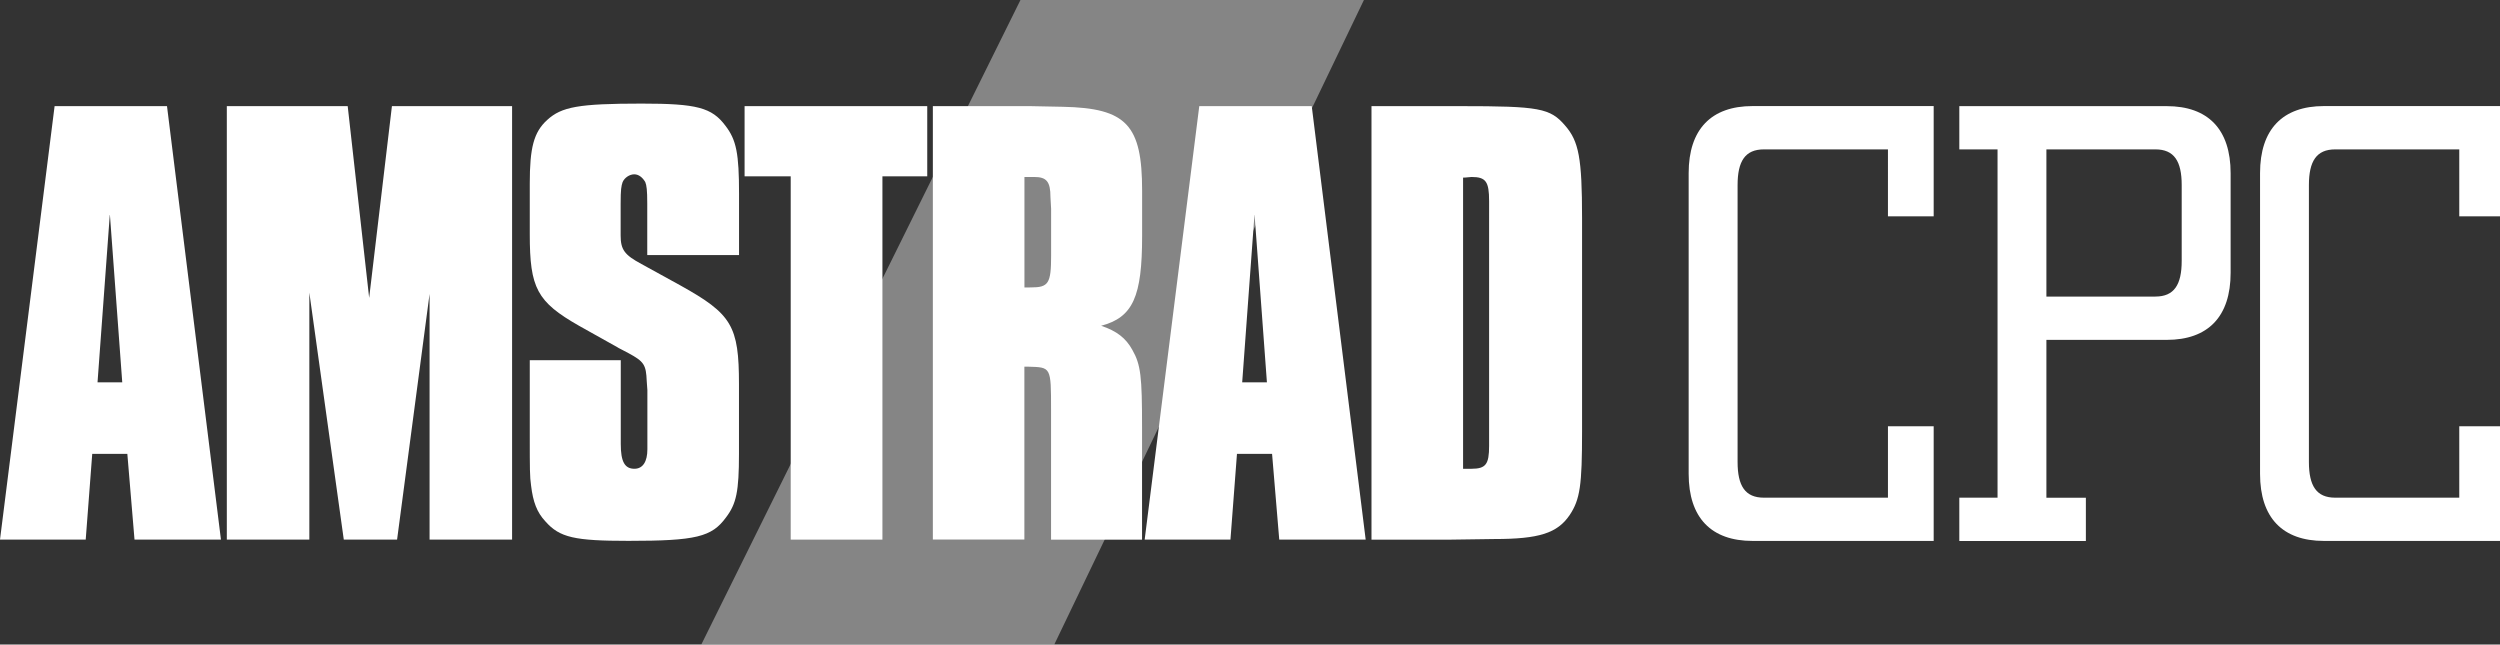 <?xml version="1.0" encoding="UTF-8" standalone="no"?>
<svg
   height="165"
   viewBox="0 0 640 165"
   width="640"
   version="1.1"
   id="svg11"
   sodipodi:docname="amstradcpc.svg"
   inkscape:version="1.3.2 (091e20e, 2023-11-25)"
   xmlns:inkscape="http://www.inkscape.org/namespaces/inkscape"
   xmlns:sodipodi="http://sodipodi.sourceforge.net/DTD/sodipodi-0.dtd"
   xmlns="http://www.w3.org/2000/svg"
   xmlns:svg="http://www.w3.org/2000/svg">
  <rect x="0" y="0" width="640" height="165" fill="#333333" stroke="none"/>
  <defs
     id="defs11" />
  <sodipodi:namedview
     id="namedview11"
     pagecolor="#ffffff"
     bordercolor="#000000"
     borderopacity="0.25"
     inkscape:showpageshadow="2"
     inkscape:pageopacity="0.0"
     inkscape:pagecheckerboard="true"
     inkscape:deskcolor="#d1d1d1"
     inkscape:zoom="1"
     inkscape:cx="333.5"
     inkscape:cy="77"
     inkscape:window-width="1312"
     inkscape:window-height="449"
     inkscape:window-x="0"
     inkscape:window-y="39"
     inkscape:window-maximized="0"
     inkscape:current-layer="svg11" />
  <g
     id="g1"
     transform="scale(0.167,0.167)">
    <g
       id="g13">
      <g
         id="g12">
        <g
           fill="#ffffff"
           transform="scale(1,1)"
           id="g11">
          <path
             d="m 2588.6,726.4 v -461 c 0,-67.2 34.6,-102.8 98,-102.8 h 277.6 v 169 h -70.1 V 229 h -190.2 c -28.8,0 -40.3,18.2 -40.3,54.7 v 424.5 c 0,36.5 11.5,54.7 40.3,54.7 h 190.2 V 653.4 h 70.1 v 175.8 h -277.6 c -63.4,0 -98,-35.5 -98,-102.8 z"
             id="path1" />
          <path
             d="m 3003.5,762.9 h 58.6 V 229 h -58.6 v -66.3 h 317.9 c 63.4,0 98,35.5 98,102.8 v 152.7 c 0,67.2 -34.6,102.8 -98,102.8 H 3137 v 242 h 60.5 v 66.3 h -194 z m 300.6,-308.3 c 28.8,0 40.3,-18.2 40.3,-54.7 V 283.7 c 0,-36.5 -11.5,-54.7 -40.3,-54.7 H 3137 v 225.7 h 167.1 z"
             id="path2" />
          <path
             d="m 3464.5,726.4 v -461 c 0,-67.2 34.6,-102.8 98,-102.8 H 3840 v 169 h -70.1 V 229 h -190.2 c -28.8,0 -40.3,18.2 -40.3,54.7 v 424.5 c 0,36.5 11.5,54.7 40.3,54.7 h 190.2 V 653.4 h 70.1 v 175.8 h -277.6 c -63.3,0 -97.9,-35.5 -97.9,-102.8 z"
             id="path3" />
          <path
             d="m 1564.3,0 -489.2,987.9 h 541.1 L 2090.8,0 Z"
             opacity="0.4"
             id="path4" />
          <path
             d="M 338.7,827.2 H 206.2 l -11,-131.5 h -53.8 l -10,131.5 H 0 L 83.7,162.7 H 256 Z m -170.3,-499.1 -18.9,258 h 37.9 z"
             id="path5" />
          <path
             d="M 785,827.2 H 658.5 V 450.6 L 608.7,827.2 H 527 L 474.2,448.6 V 827.2 H 347.7 V 162.7 H 533 l 32.9,293.9 34.9,-293.9 H 785 Z"
             id="path6" />
          <path
             d="m 992.2,390.8 v -78.7 c 0,-20.9 -1,-27.9 -3,-32.9 -4,-7 -10,-12 -16.9,-12 -7,0 -14.9,5 -17.9,12 -2,6 -3,11 -3,32.9 v 48.8 c 0,21.9 6,29.9 31.9,43.8 l 59.8,32.9 c 78.7,43.8 89.7,61.8 89.7,151.4 v 106.6 c 0,57.8 -4,76.7 -19.9,97.6 -21.9,29.9 -45.8,35.9 -149.4,35.9 -82.7,0 -105.6,-5 -127.5,-29.9 -13,-13.9 -18.9,-29.9 -21.9,-54.8 -2,-13 -2,-27.9 -2,-72.7 V 552.2 h 139.5 v 111.6 16.9 c 0,26.9 6,37.9 20.9,37.9 13,0 19.9,-11 19.9,-29.9 v -16.9 -73.7 l -1,-13.9 c -1,-24.9 -4,-29.9 -27.9,-42.8 -9,-5 -15.9,-8 -16.9,-9 L 887.8,499.5 C 823,462.6 812.1,441.7 812.1,359 v -77.7 c 0,-54.8 6,-78.7 26.9,-97.6 21.9,-19.9 47.8,-24.9 144.5,-24.9 84.7,0 107.6,6 128.5,33.9 16.9,21.9 20.9,42.8 20.9,104.6 V 391 H 992.2 Z"
             id="path7" />
          <path
             d="M 1352.6,827.2 H 1212.1 V 270.3 h -70.7 V 162.7 h 280 v 107.6 h -68.7 v 556.9 z"
             id="path8" />
          <path
             d="m 1579.5,162.7 49.8,1 c 97.6,2 121.5,27.9 121.5,128.5 v 69.7 c 0,92.7 -13.9,124.5 -62.8,137.5 23.9,8 37.9,18.9 47.8,36.9 13,22.9 14.9,40.8 14.9,118.6 V 827.3 H 1611.2 V 627.9 c 0,-65.8 0,-64.8 -34.9,-65.8 -2,0 -3,0 -6,0 v 265 H 1430 V 162.7 Z m 0.9,277.9 c 26.9,0 30.9,-6 30.9,-48.8 v -71.7 l -1,-17.9 c 0,-23.9 -6,-30.9 -24.9,-30.9 h -9 -6 v 169.4 c 5.1,-0.1 8.1,-0.1 10,-0.1 z"
             id="path9" />
          <path
             d="M 2093.5,827.2 H 1961 l -11,-131.5 h -53.8 l -10,131.5 h -131.5 l 83.7,-664.5 h 172.4 z m -170.4,-499.1 -18.9,258 h 37.9 z"
             id="path10" />
          <path
             d="m 2238.9,162.7 c 120.6,0 137.5,3 160.4,29.9 20.9,23.9 25.9,49.8 25.9,141.5 v 327.8 c 0,81.7 -3,103.6 -18.9,127.5 -18.9,27.9 -46.8,36.9 -115.6,36.9 l -70.7,1 H 2102.4 V 162.7 Z m 16.9,555.9 c 21.9,0 26.9,-7 26.9,-34.9 0,-4 0,-7 0,-13.9 0,-11 0,-22.9 0,-32.9 V 325.1 308.2 c 0,-29.9 -5,-36.9 -26.9,-36.9 -3,0 -8,1 -13,1 v 446.3 z"
             id="path11" />
        </g>
      </g>
    </g>
  </g>
</svg>
